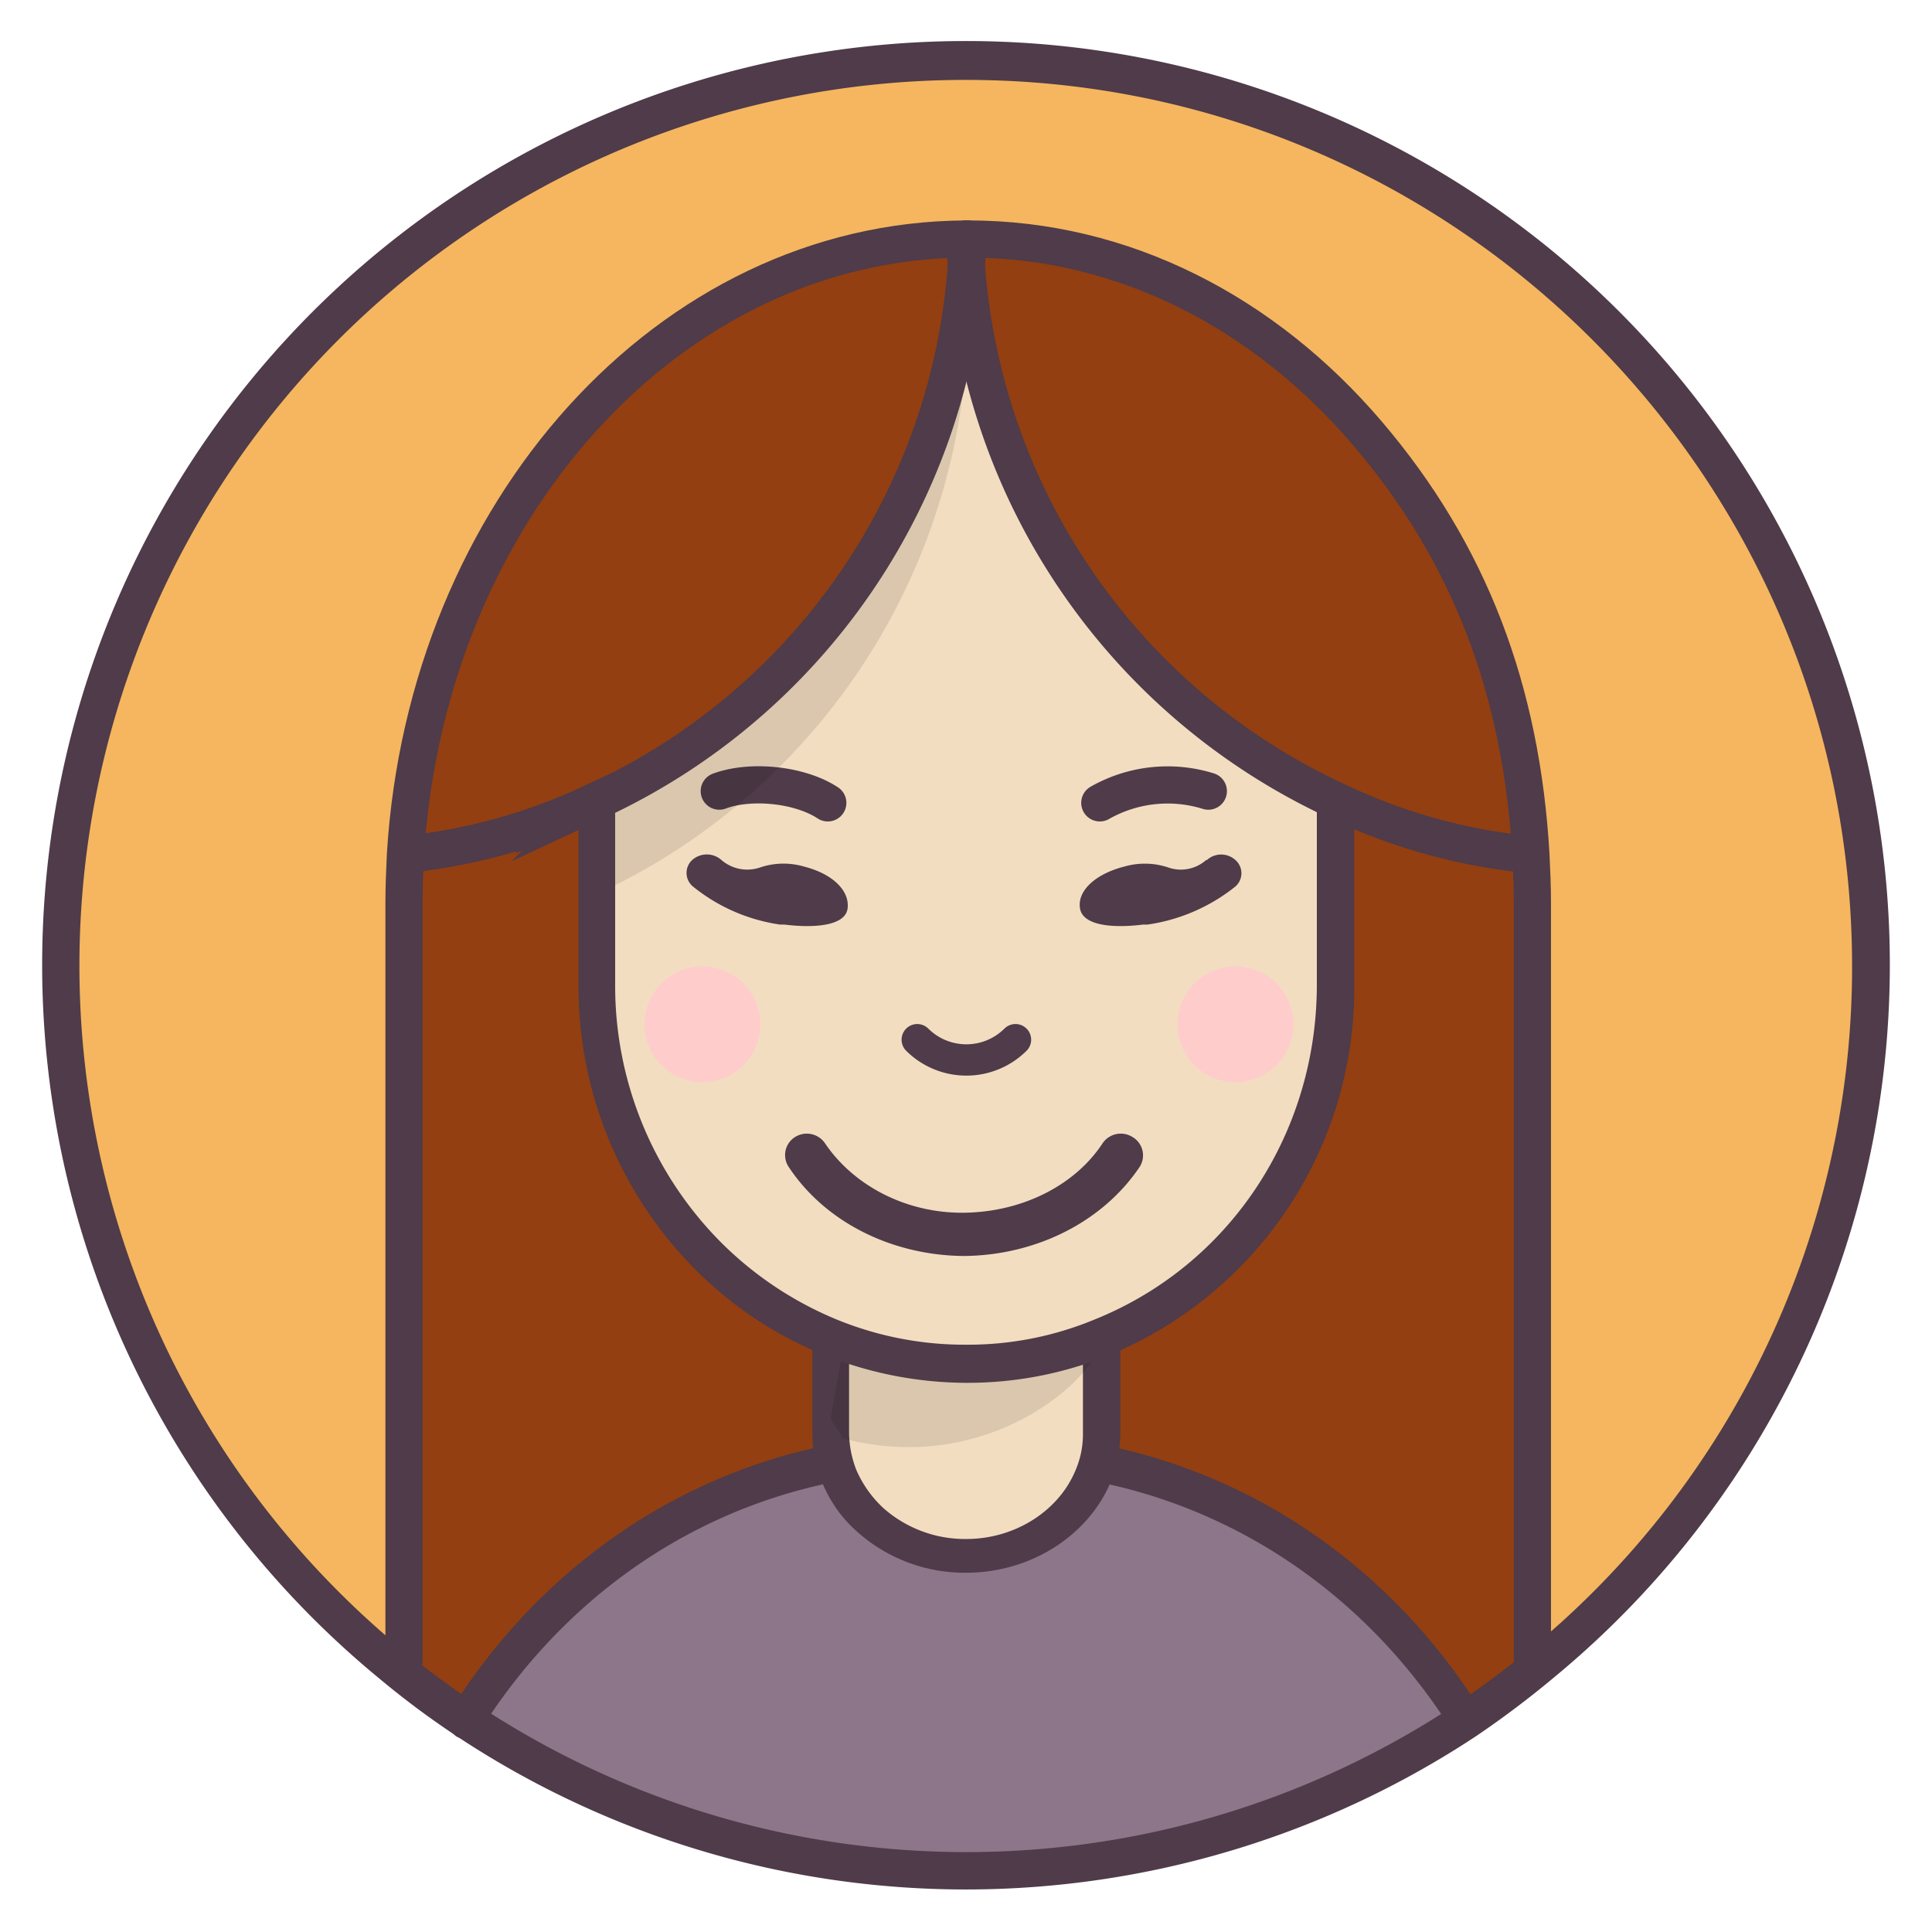 <svg xmlns="http://www.w3.org/2000/svg" width="3.7in" height="3.7in" viewBox="0 0 263.5 263.5"><path fill="#f5b65f" d="M208.8 116.6c-1.3-22.4-9.6-42.6-22.3-57.5s-33.2-26.5-54.4-26.5h-.4c-40.5.2-73.5 37.2-76.4 83.9-.1 2.2-.2 4.4-.2 6.6v103.6l-1.8.3a123.4 123.4 0 1 1 156.9 0l-1.2-.9v-103c0-2.2-.1-4.4-.2-6.5z"/><path fill="#933f11" d="M209 226.1l1.2.9a109.3 109.3 0 0 1-10.3 7.6l-.4-.5a82 82 0 0 0-50.4-34.2 19.1 19.1 0 0 0 1.1-6.4v-12.9a50.4 50.4 0 0 0 31.9-46.9v-24.5a88.3 88.3 0 0 0 26.6 7.4c.1 2.1.2 4.3.2 6.5z"/><path fill="#8d7689" d="M199.5 234.1l.4.5a123.4 123.4 0 0 1-136.2 0 81.7 81.7 0 0 1 50.7-34.7 18.5 18.5 0 0 0 34.7 0 82 82 0 0 1 50.4 34.2z"/><path fill="#f2ddc0" d="M150.2 182.6v10.9a19.1 19.1 0 0 1-1.1 6.4 18.6 18.6 0 0 1-17.3 12.1 18.9 18.9 0 0 1-17.4-12.1 19.1 19.1 0 0 1-1.1-6.4V183"/><path fill="#f2ddc0" d="M113.3 180.4a49.1 49.1 0 0 0 18.5 3.5 51.4 51.4 0 0 0 18.4-3.4"/><path fill="#933f11" d="M113.3 193.5a19.1 19.1 0 0 0 1.1 6.4 81.7 81.7 0 0 0-50.7 34.7 110.7 110.7 0 0 1-10.4-7.6l1.8-.3V123.1c0-2.2.1-4.4.2-6.6a83.2 83.2 0 0 0 25.4-7l.7 1.5v22.6a50 50 0 0 0 31.9 46.8z"/><path fill="#f2ddc0" d="M131.8 36.1a87.2 87.2 0 0 1-50.1 73l-1 .4.7 1.5v22.6a50 50 0 0 0 31.9 46.8 49.1 49.1 0 0 0 18.5 3.5 51.4 51.4 0 0 0 18.4-3.4 50.4 50.4 0 0 0 31.9-46.9v-24.4a87.4 87.4 0 0 1-50.3-73.1z"/><path fill="#4f3b49" d="M131.8 257.7a125.8 125.8 0 0 1-69.5-20.9 116.6 116.6 0 0 1-10.6-7.9 126 126 0 1 1 160.1 0 130.9 130.9 0 0 1-10.5 7.9 126.3 126.3 0 0 1-69.5 20.9zM54.9 225a121.3 121.3 0 0 0 10.2 7.5 120.7 120.7 0 0 0 133.4 0c3.4-2.3 6.8-4.8 10.1-7.5a120.5 120.5 0 0 0 44-93.2c0-66.7-54.2-120.9-120.8-120.9A120.8 120.8 0 0 0 54.9 225z"/><path fill="none" stroke="#4f3b49" stroke-linecap="round" stroke-miterlimit="10" stroke-width="5.07" d="M98.1 107.9c4.3-1.6 11-.9 14.8 1.6m51.9-1.6a18.7 18.7 0 0 0-14.8 1.6"/><path fill="none" stroke="#4f3b49" stroke-linecap="round" stroke-miterlimit="10" stroke-width="4.27" d="M138.5 141.8a9.5 9.5 0 0 1-13.4 0"/><path d="M131.7 45.3h-3.1l-1.4 8.3-7 17.1-16 20.7-22.5 17.7-.2 12.7h.2a87.2 87.2 0 0 0 50.1-73c0-1.2-.1-2.3-.1-3.5z" opacity=".1"/><path fill="#4f3b49" d="M199.7 236.6a2.1 2.1 0 0 1-2-1.1c-10.9-17-27.3-28.7-46.2-33a2.6 2.6 0 0 1-1.8-3.1 2.3 2.3 0 0 1 2.8-1.9c20.1 4.6 37.6 17.1 49.1 35.2a2.5 2.5 0 0 1-.6 3.5 2.2 2.2 0 0 1-1.3.4z"/><path fill="#933f11" d="M186.5 59.1c12.7 14.9 21 35.1 22.3 57.5a88.3 88.3 0 0 1-26.6-7.4 87.4 87.4 0 0 1-50.4-73.1c.1-1.1.2-2.3.2-3.5h.1c21.2 0 40.4 10.1 54.4 26.5z"/><path fill="#4f3b49" d="M63.5 237.2a3.3 3.3 0 0 1-1.3-.4 2.8 2.8 0 0 1-.7-3.6c11.6-18.4 29.2-31.1 49.5-35.7a2.5 2.5 0 0 1 2.9 1.9 2.7 2.7 0 0 1-1.9 3.1c-19.1 4.3-35.6 16.2-46.5 33.5a2.2 2.2 0 0 1-2 1.2z"/><path fill="#933f11" d="M131.7 32.6c0 1.2.1 2.4.1 3.5a87.2 87.2 0 0 1-50.1 73l-1 .4a83.2 83.2 0 0 1-25.4 7c2.9-46.7 35.9-83.7 76.4-83.9z"/><path fill="none" stroke="#4f3b49" stroke-linecap="round" stroke-miterlimit="10" stroke-width="5.07" d="M55.1 226.7V123.1c0-2.2.1-4.4.2-6.6 2.9-46.7 35.9-83.7 76.4-83.9h.4c21.2 0 40.4 10.1 54.4 26.5s21 35.1 22.3 57.5c.1 2.1.2 4.3.2 6.5v103"/><path fill="#4f3b49" d="M131.8 214.5a22 22 0 0 1-14.9-5.6 18 18 0 0 1-4.8-6.8 16.5 16.5 0 0 1-1.3-6.6v-11.8a2.5 2.5 0 0 1 5 0v11.8a14.4 14.4 0 0 0 1 5 15.5 15.5 0 0 0 3.7 5.2 16.8 16.8 0 0 0 11.3 4.2c6.6 0 12.6-3.8 14.9-9.4a12.4 12.4 0 0 0 1-5v-11.7a2.4 2.4 0 0 1 2.5-2.3 2.5 2.5 0 0 1 2.6 2.3v11.7a18.5 18.5 0 0 1-1.3 6.6c-3.1 7.4-11 12.4-19.7 12.4z"/><path fill="none" stroke="#4f3b49" stroke-linecap="round" stroke-miterlimit="10" stroke-width="5.07" d="M81.7 109.1l-1 .4a78.5 78.5 0 0 1-24.2 6.9m25.2-7.3a87.2 87.2 0 0 0 50.1-73c.1-1.1.2-2.3.2-3.5"/><path fill="none" stroke="#4f3b49" stroke-linecap="round" stroke-miterlimit="10" stroke-width="5.07" d="M131.7 32.6c0 1.2.1 2.4.1 3.5a87.4 87.4 0 0 0 50.4 73.1 78.4 78.4 0 0 0 25 7.2h.9"/><path d="M150.4 181.8l-15.7 4-19.6-2.6-1.8 10.3 1.7 2.7c20 5.2 34.1-8.4 34.7-12.4a7.9 7.9 0 0 0 .7-2z" opacity=".1"/><path fill="#4f3b49" d="M109.7 118.2a10 10 0 0 0-6 .1 5.4 5.4 0 0 1-5.3-1 3 3 0 0 0-4 0 2.4 2.4 0 0 0 .1 3.6 24.4 24.4 0 0 0 11.9 5.2h.6c4 .5 8.3.2 8.6-2.2s-2-4.7-5.9-5.7z"/><circle cx="95.8" cy="139.7" r="7.9" fill="#fcc"/><circle cx="168.5" cy="139.7" r="7.9" fill="#fcc"/><path fill="#4f3b49" d="M154.5 155.1a3 3 0 0 0-4.1.8c-3.8 5.8-11 9.4-18.9 9.5s-15.1-3.7-19-9.5a3 3 0 0 0-4.1-.8 2.9 2.9 0 0 0-.8 4.1c4.9 7.4 13.9 12 23.8 12.1h.1c9.9-.1 18.9-4.7 23.9-12.1a2.9 2.9 0 0 0-.9-4.1zm-1.2-36.9a10.1 10.1 0 0 1 6 .1 5.2 5.2 0 0 0 5.2-1h.1a2.9 2.9 0 0 1 3.9 0 2.4 2.4 0 0 1 0 3.6 24.8 24.8 0 0 1-12 5.2h-.6c-4 .5-8.2.2-8.6-2.2s2.1-4.7 6-5.7z"/><path fill="#4f3b49" d="M131.8 188.6a52.4 52.4 0 0 1-37.4-15.9 54.7 54.7 0 0 1-15.5-38.4v-23.2a2.5 2.5 0 1 1 5 0v23.2a49.6 49.6 0 0 0 14 34.7 48.4 48.4 0 0 0 16.3 11 46 46 0 0 0 17.6 3.4 45 45 0 0 0 17.4-3.4c18.5-7.4 30.4-25.4 30.4-45.7v-24.9a2.6 2.6 0 0 1 2.5-2.6 2.6 2.6 0 0 1 2.6 2.6v24.9a54.1 54.1 0 0 1-33.6 50.6 51.3 51.3 0 0 1-19.3 3.7z"/></svg>